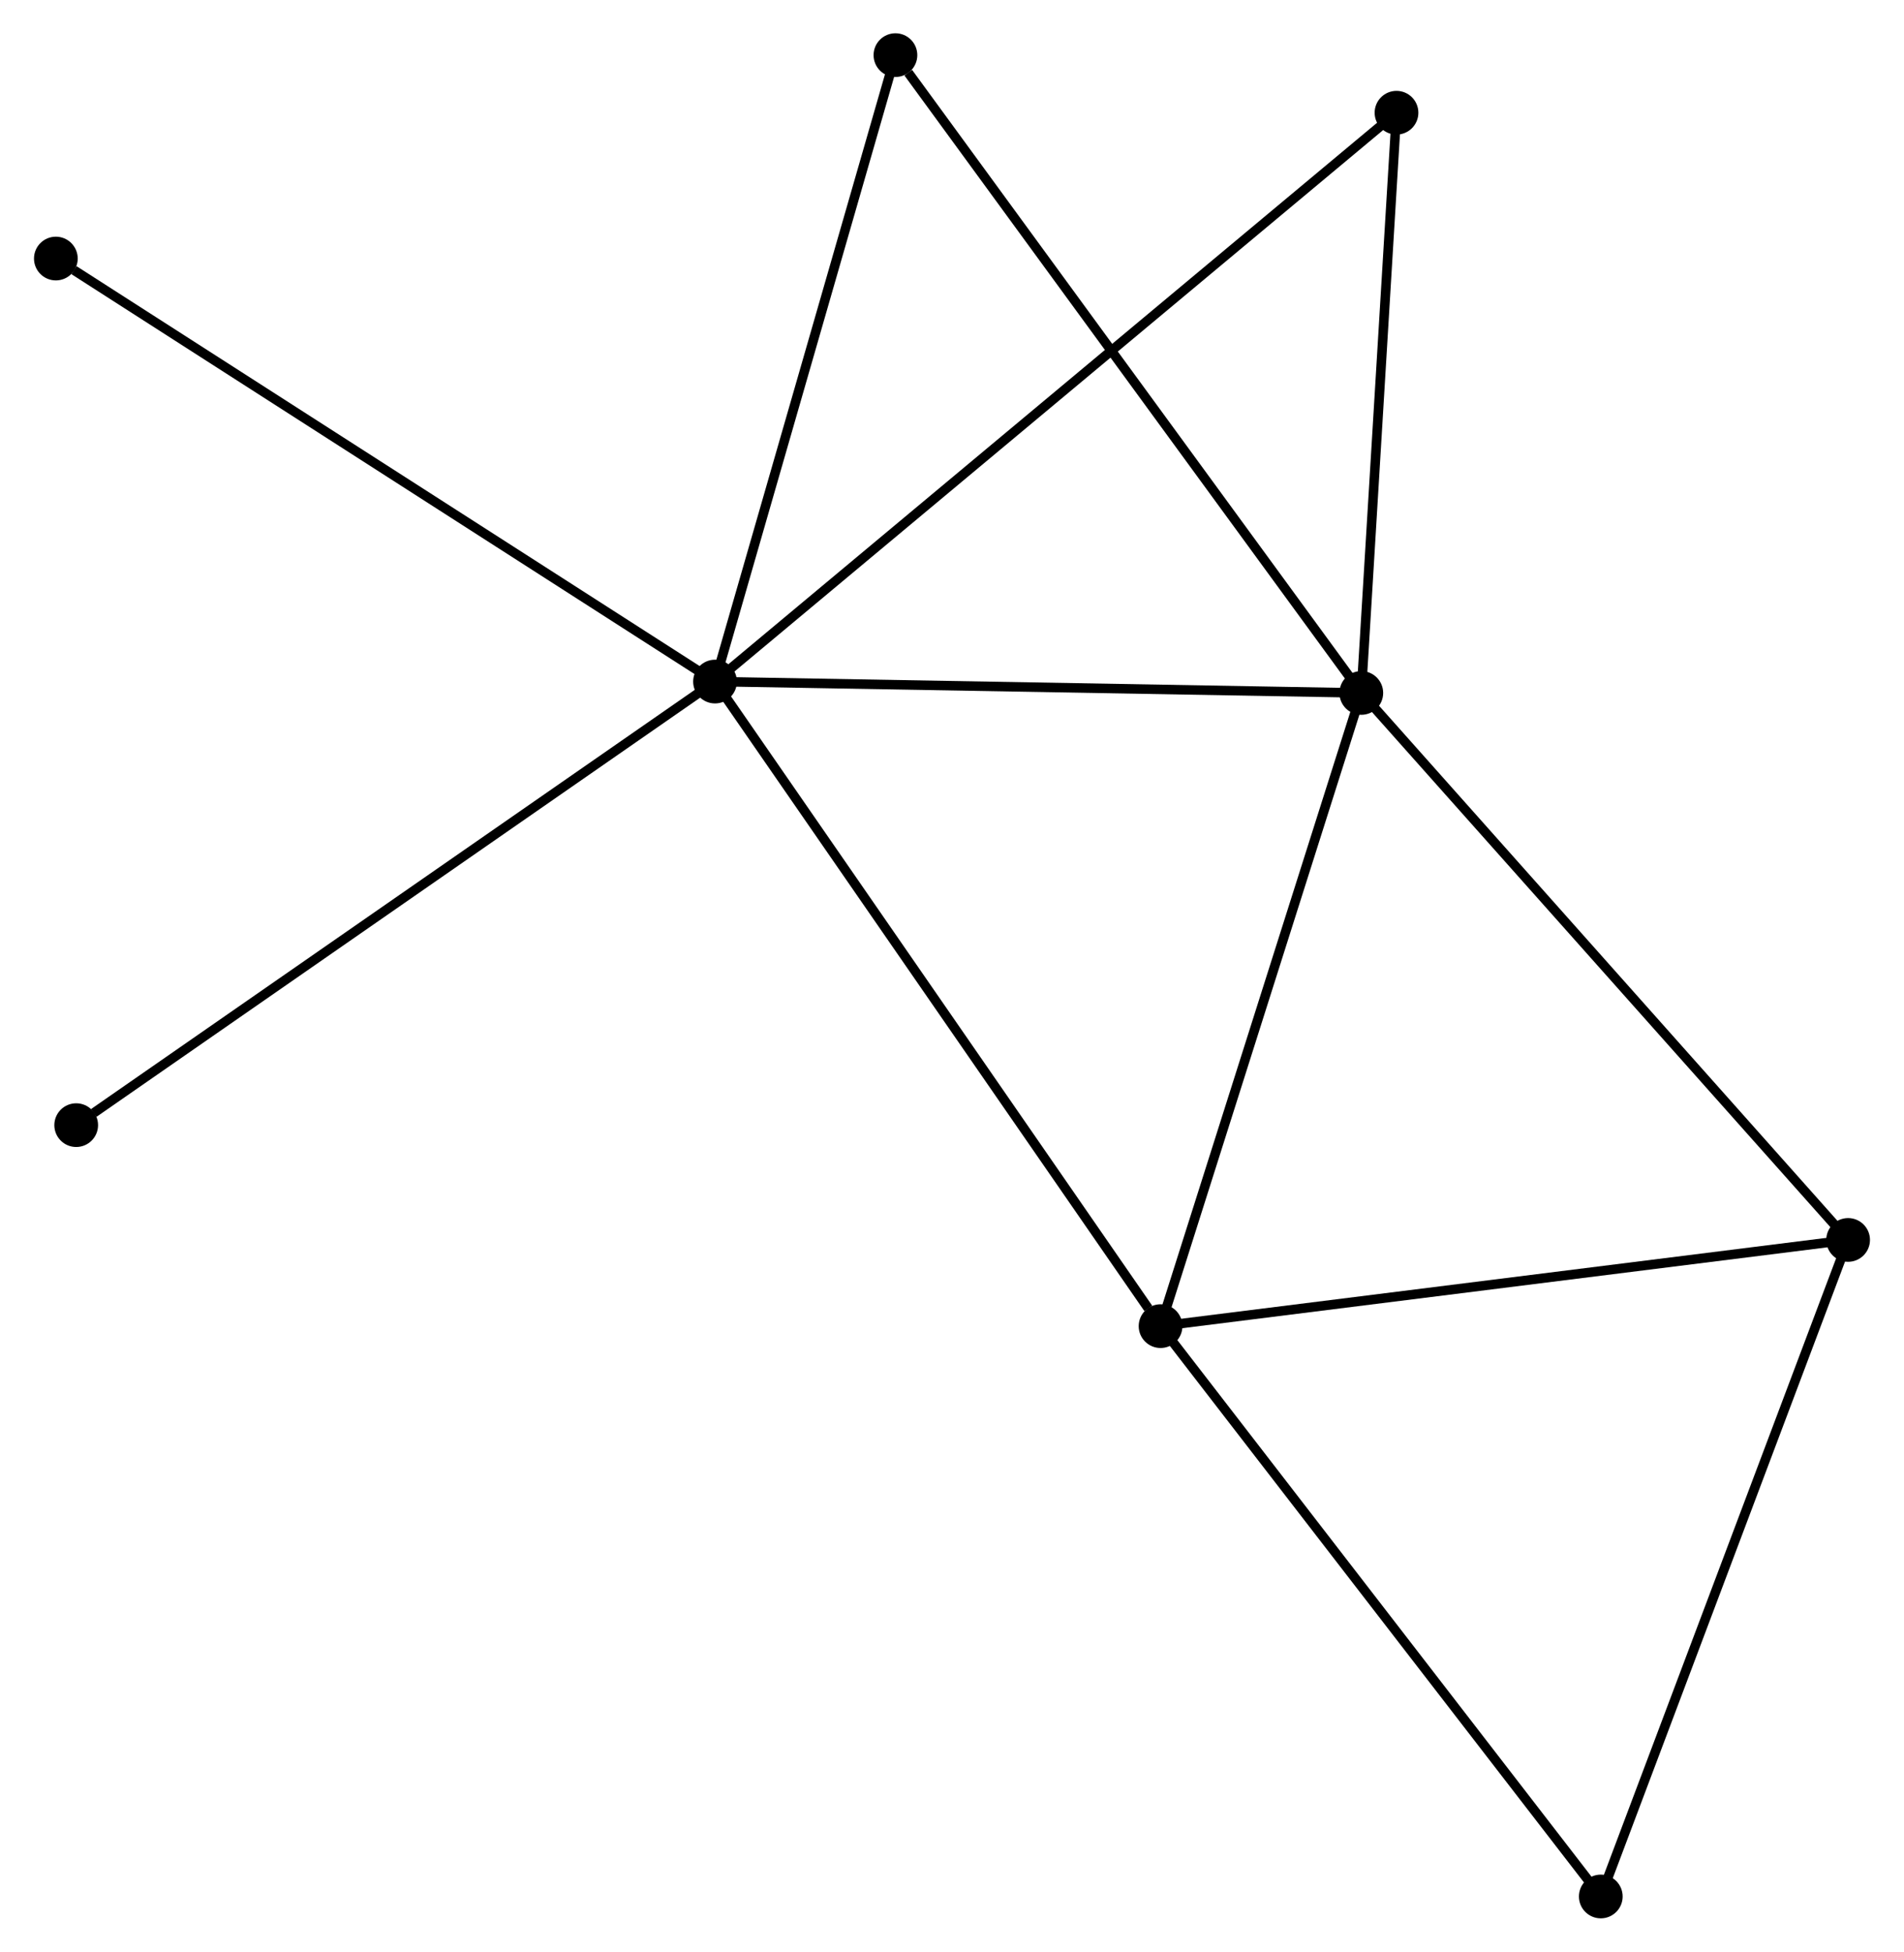 <?xml version="1.0" encoding="UTF-8" standalone="no"?>
<!DOCTYPE svg PUBLIC "-//W3C//DTD SVG 1.1//EN"
 "http://www.w3.org/Graphics/SVG/1.1/DTD/svg11.dtd">
<!-- Generated by graphviz version 2.36.0 (20140111.2315)
 -->
<!-- Title: %3 Pages: 1 -->
<svg width="200pt" height="205pt"
 viewBox="0.00 0.00 200.15 205.31" xmlns="http://www.w3.org/2000/svg" xmlns:xlink="http://www.w3.org/1999/xlink">
<g id="graph0" class="graph" transform="scale(1 1) rotate(0) translate(4 201.31)">
<title>%3</title>
<!-- 0 -->
<g id="node1" class="node"><title>0</title>
<ellipse fill="black" stroke="black" cx="71.144" cy="-129.609" rx="1.8" ry="1.8"/>
</g>
<!-- 1 -->
<g id="node2" class="node"><title>1</title>
<ellipse fill="black" stroke="black" cx="139.134" cy="-128.412" rx="1.8" ry="1.8"/>
</g>
<!-- 0&#45;&#45;1 -->
<g id="edge1" class="edge"><title>0&#45;&#45;1</title>
<path fill="none" stroke="black" d="M73.106,-129.575C83.034,-129.4 127.652,-128.614 137.293,-128.445"/>
</g>
<!-- 2 -->
<g id="node3" class="node"><title>2</title>
<ellipse fill="black" stroke="black" cx="118.016" cy="-61.8" rx="1.8" ry="1.8"/>
</g>
<!-- 0&#45;&#45;2 -->
<g id="edge2" class="edge"><title>0&#45;&#45;2</title>
<path fill="none" stroke="black" d="M72.303,-127.933C78.731,-118.633 109.97,-73.442 116.726,-63.667"/>
</g>
<!-- 5 -->
<g id="node4" class="node"><title>5</title>
<ellipse fill="black" stroke="black" cx="90.125" cy="-195.51" rx="1.8" ry="1.8"/>
</g>
<!-- 0&#45;&#45;5 -->
<g id="edge3" class="edge"><title>0&#45;&#45;5</title>
<path fill="none" stroke="black" d="M71.692,-131.51C74.463,-141.134 86.919,-184.381 89.611,-193.726"/>
</g>
<!-- 6 -->
<g id="node5" class="node"><title>6</title>
<ellipse fill="black" stroke="black" cx="142.837" cy="-189.451" rx="1.8" ry="1.8"/>
</g>
<!-- 0&#45;&#45;6 -->
<g id="edge4" class="edge"><title>0&#45;&#45;6</title>
<path fill="none" stroke="black" d="M72.642,-130.859C81.972,-138.647 132.042,-180.44 141.348,-188.208"/>
</g>
<!-- 7 -->
<g id="node6" class="node"><title>7</title>
<ellipse fill="black" stroke="black" cx="1.8" cy="-174.111" rx="1.8" ry="1.8"/>
</g>
<!-- 0&#45;&#45;7 -->
<g id="edge5" class="edge"><title>0&#45;&#45;7</title>
<path fill="none" stroke="black" d="M69.43,-130.709C59.92,-136.813 13.705,-166.471 3.709,-172.886"/>
</g>
<!-- 8 -->
<g id="node7" class="node"><title>8</title>
<ellipse fill="black" stroke="black" cx="3.94" cy="-82.945" rx="1.8" ry="1.8"/>
</g>
<!-- 0&#45;&#45;8 -->
<g id="edge6" class="edge"><title>0&#45;&#45;8</title>
<path fill="none" stroke="black" d="M69.483,-128.456C60.266,-122.056 15.477,-90.956 5.79,-84.23"/>
</g>
<!-- 1&#45;&#45;2 -->
<g id="edge7" class="edge"><title>1&#45;&#45;2</title>
<path fill="none" stroke="black" d="M138.525,-126.49C135.441,-116.763 121.583,-73.05 118.588,-63.604"/>
</g>
<!-- 1&#45;&#45;5 -->
<g id="edge9" class="edge"><title>1&#45;&#45;5</title>
<path fill="none" stroke="black" d="M137.922,-130.071C131.201,-139.273 98.538,-183.991 91.474,-193.663"/>
</g>
<!-- 1&#45;&#45;6 -->
<g id="edge10" class="edge"><title>1&#45;&#45;6</title>
<path fill="none" stroke="black" d="M139.257,-130.443C139.819,-139.71 142.139,-177.938 142.71,-187.35"/>
</g>
<!-- 3 -->
<g id="node8" class="node"><title>3</title>
<ellipse fill="black" stroke="black" cx="190.347" cy="-70.869" rx="1.8" ry="1.8"/>
</g>
<!-- 1&#45;&#45;3 -->
<g id="edge8" class="edge"><title>1&#45;&#45;3</title>
<path fill="none" stroke="black" d="M140.4,-126.99C147.424,-119.098 181.555,-80.747 188.937,-72.453"/>
</g>
<!-- 2&#45;&#45;3 -->
<g id="edge11" class="edge"><title>2&#45;&#45;3</title>
<path fill="none" stroke="black" d="M119.804,-62.025C129.724,-63.268 177.93,-69.312 188.356,-70.619"/>
</g>
<!-- 4 -->
<g id="node9" class="node"><title>4</title>
<ellipse fill="black" stroke="black" cx="164.328" cy="-1.8" rx="1.8" ry="1.8"/>
</g>
<!-- 2&#45;&#45;4 -->
<g id="edge12" class="edge"><title>2&#45;&#45;4</title>
<path fill="none" stroke="black" d="M119.161,-60.317C125.513,-52.088 156.378,-12.101 163.054,-3.452"/>
</g>
<!-- 3&#45;&#45;4 -->
<g id="edge13" class="edge"><title>3&#45;&#45;4</title>
<path fill="none" stroke="black" d="M189.704,-69.161C186.135,-59.689 168.795,-13.657 165.045,-3.701"/>
</g>
</g>
</svg>

